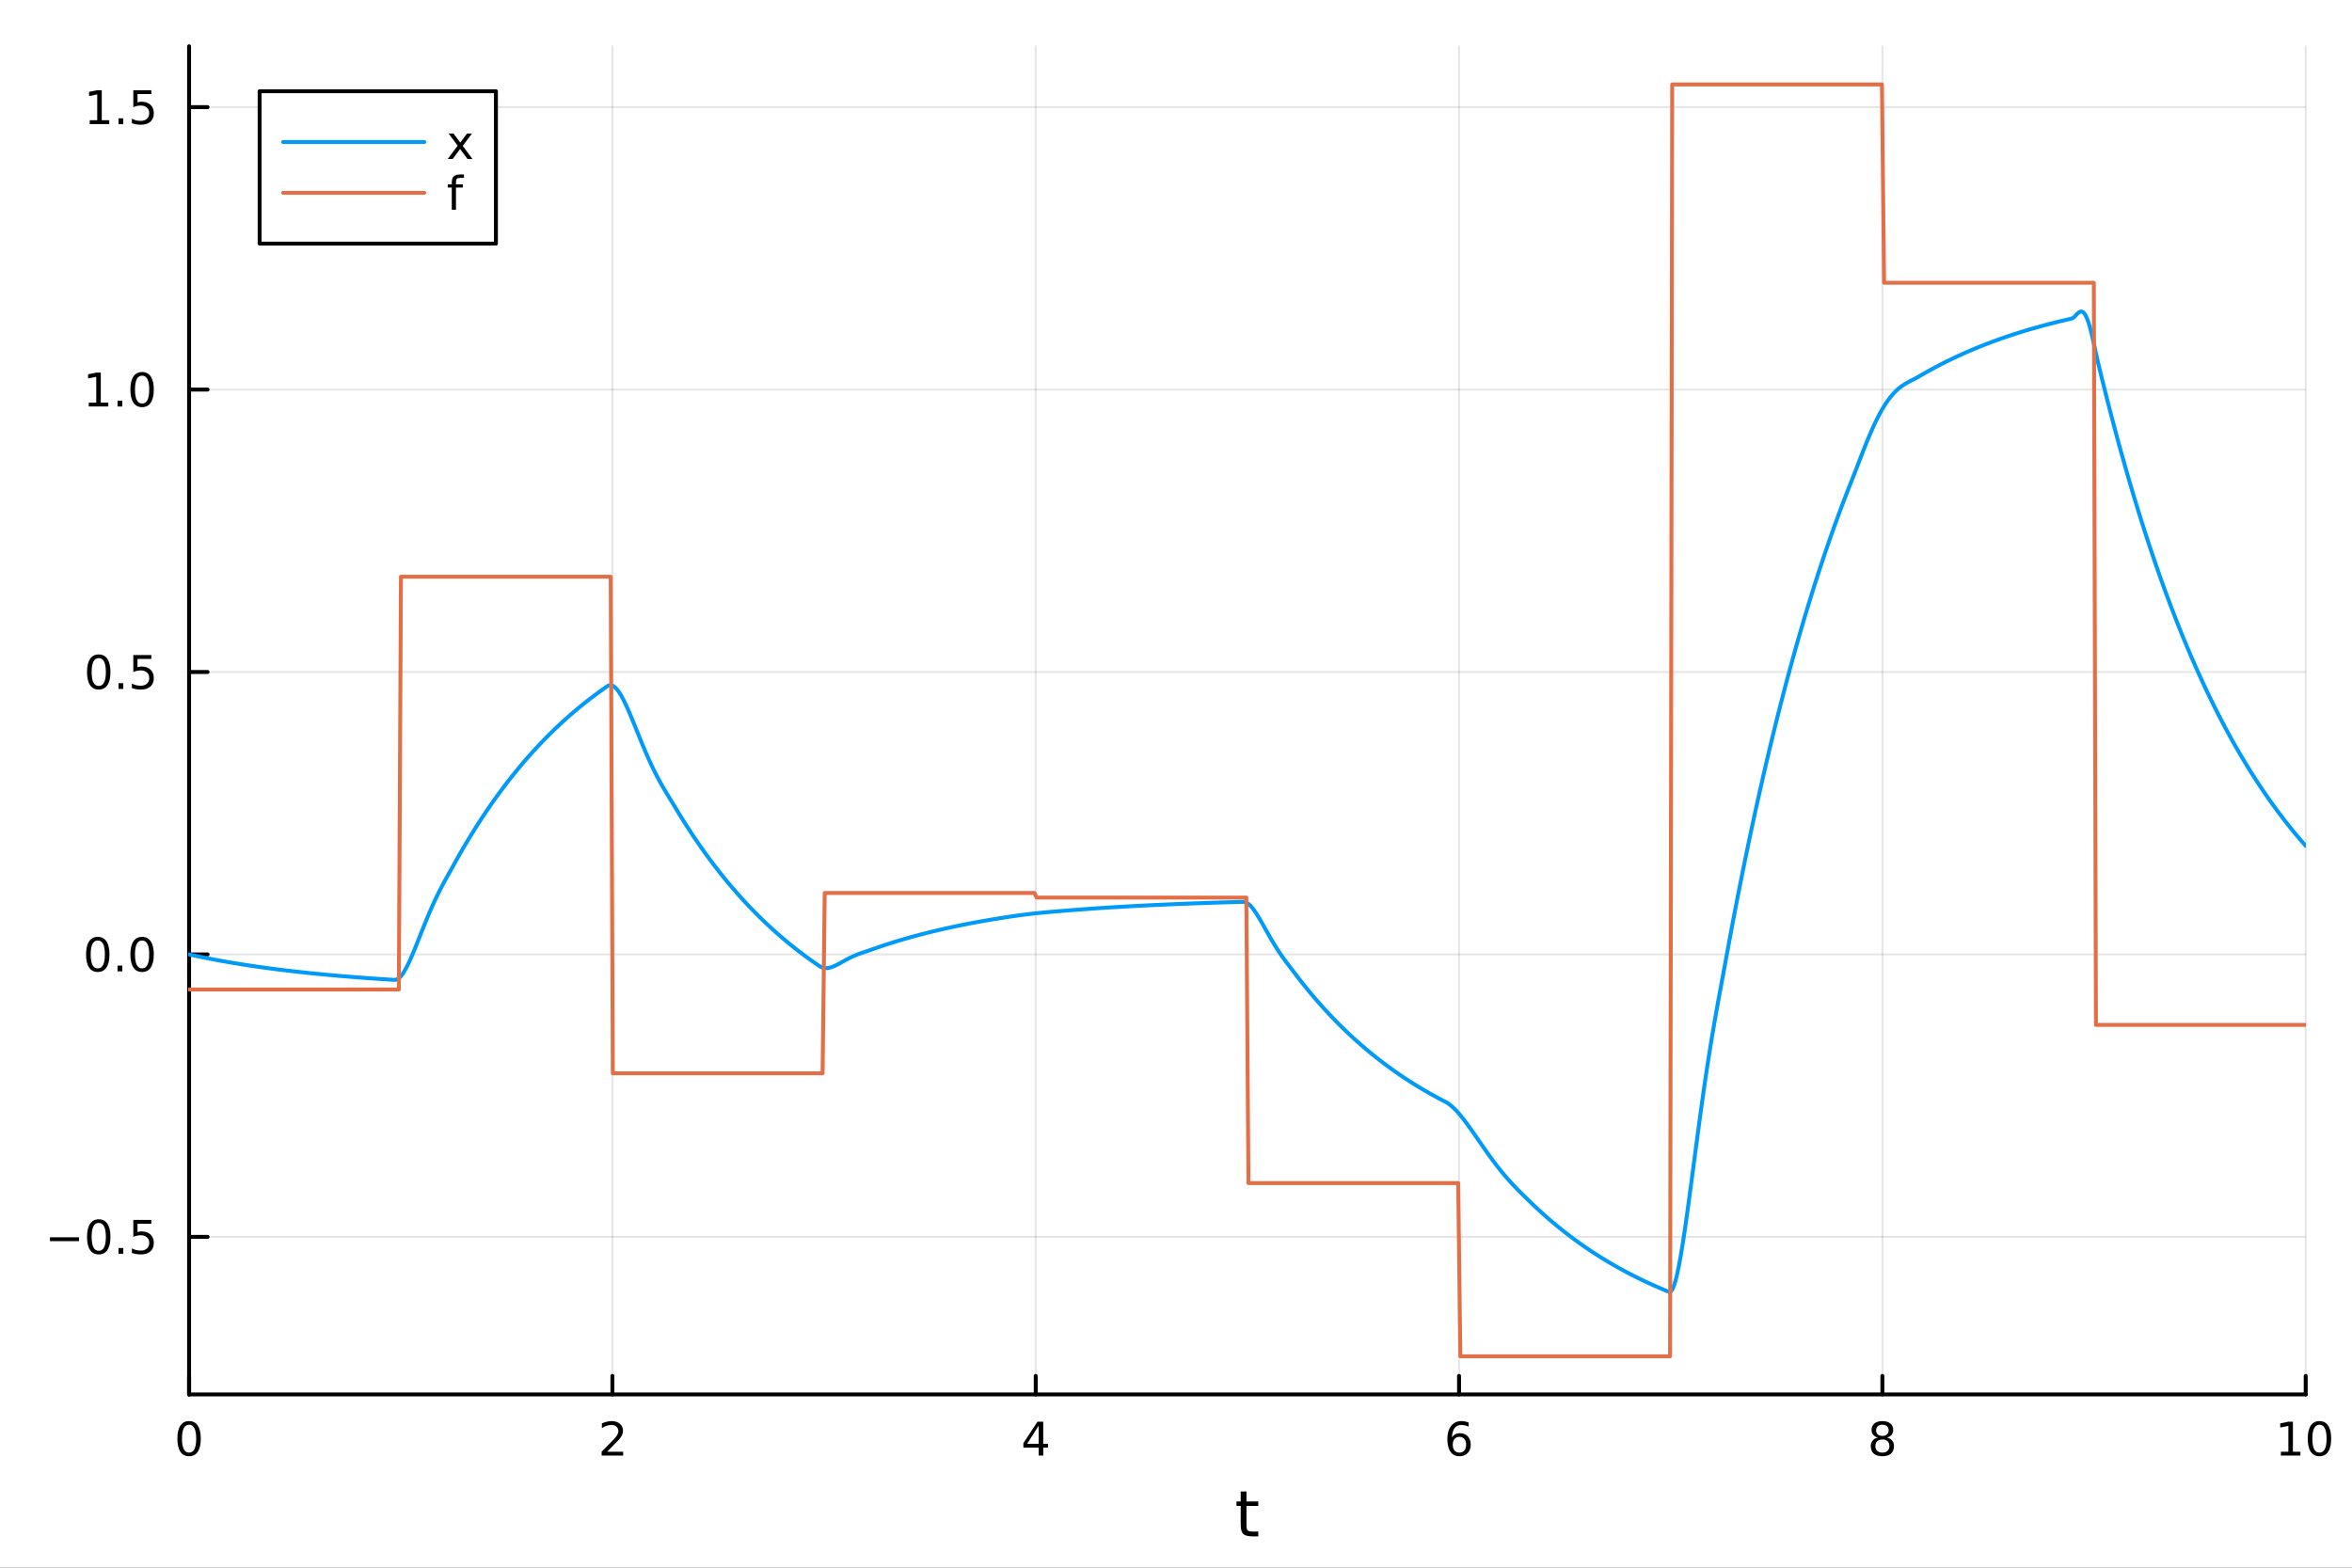 <?xml version="1.0" encoding="utf-8"?>
<svg xmlns="http://www.w3.org/2000/svg" xmlns:xlink="http://www.w3.org/1999/xlink" width="600" height="400" viewBox="0 0 2400 1600">
<rect x="0" y="0" width="2400" height="1600" fill="#333333" stroke="none"/>
<defs>
  <clipPath id="clip670">
    <rect x="0" y="0" width="2400" height="1600"/>
  </clipPath>
</defs>
<path clip-path="url(#clip670)" d="M0 1600 L2400 1600 L2400 0 L0 0  Z" fill="#ffffff" fill-rule="evenodd" fill-opacity="1"/>
<defs>
  <clipPath id="clip671">
    <rect x="480" y="0" width="1681" height="1600"/>
  </clipPath>
</defs>
<path clip-path="url(#clip670)" d="M192.941 1423.18 L2352.76 1423.18 L2352.76 47.244 L192.941 47.244  Z" fill="#ffffff" fill-rule="evenodd" fill-opacity="1"/>
<defs>
  <clipPath id="clip672">
    <rect x="192" y="47" width="2161" height="1377"/>
  </clipPath>
</defs>
<polyline clip-path="url(#clip672)" style="stroke:#000000; stroke-linecap:round; stroke-linejoin:round; stroke-width:2; stroke-opacity:0.1; fill:none" points="192.941,1423.18 192.941,47.244 "/>
<polyline clip-path="url(#clip672)" style="stroke:#000000; stroke-linecap:round; stroke-linejoin:round; stroke-width:2; stroke-opacity:0.1; fill:none" points="624.904,1423.18 624.904,47.244 "/>
<polyline clip-path="url(#clip672)" style="stroke:#000000; stroke-linecap:round; stroke-linejoin:round; stroke-width:2; stroke-opacity:0.1; fill:none" points="1056.87,1423.18 1056.87,47.244 "/>
<polyline clip-path="url(#clip672)" style="stroke:#000000; stroke-linecap:round; stroke-linejoin:round; stroke-width:2; stroke-opacity:0.1; fill:none" points="1488.83,1423.18 1488.83,47.244 "/>
<polyline clip-path="url(#clip672)" style="stroke:#000000; stroke-linecap:round; stroke-linejoin:round; stroke-width:2; stroke-opacity:0.1; fill:none" points="1920.79,1423.18 1920.79,47.244 "/>
<polyline clip-path="url(#clip672)" style="stroke:#000000; stroke-linecap:round; stroke-linejoin:round; stroke-width:2; stroke-opacity:0.1; fill:none" points="2352.76,1423.18 2352.76,47.244 "/>
<polyline clip-path="url(#clip670)" style="stroke:#000000; stroke-linecap:round; stroke-linejoin:round; stroke-width:4; stroke-opacity:1; fill:none" points="192.941,1423.18 2352.76,1423.18 "/>
<polyline clip-path="url(#clip670)" style="stroke:#000000; stroke-linecap:round; stroke-linejoin:round; stroke-width:4; stroke-opacity:1; fill:none" points="192.941,1423.18 192.941,1404.28 "/>
<polyline clip-path="url(#clip670)" style="stroke:#000000; stroke-linecap:round; stroke-linejoin:round; stroke-width:4; stroke-opacity:1; fill:none" points="624.904,1423.18 624.904,1404.28 "/>
<polyline clip-path="url(#clip670)" style="stroke:#000000; stroke-linecap:round; stroke-linejoin:round; stroke-width:4; stroke-opacity:1; fill:none" points="1056.87,1423.18 1056.87,1404.28 "/>
<polyline clip-path="url(#clip670)" style="stroke:#000000; stroke-linecap:round; stroke-linejoin:round; stroke-width:4; stroke-opacity:1; fill:none" points="1488.83,1423.18 1488.83,1404.28 "/>
<polyline clip-path="url(#clip670)" style="stroke:#000000; stroke-linecap:round; stroke-linejoin:round; stroke-width:4; stroke-opacity:1; fill:none" points="1920.79,1423.18 1920.79,1404.28 "/>
<polyline clip-path="url(#clip670)" style="stroke:#000000; stroke-linecap:round; stroke-linejoin:round; stroke-width:4; stroke-opacity:1; fill:none" points="2352.76,1423.18 2352.76,1404.28 "/>
<path clip-path="url(#clip670)" d="M192.941 1454.1 Q189.33 1454.1 187.501 1457.66 Q185.695 1461.2 185.695 1468.33 Q185.695 1475.44 187.501 1479.01 Q189.33 1482.55 192.941 1482.55 Q196.575 1482.55 198.38 1479.01 Q200.209 1475.44 200.209 1468.33 Q200.209 1461.2 198.38 1457.66 Q196.575 1454.1 192.941 1454.1 M192.941 1450.39 Q198.751 1450.39 201.806 1455 Q204.885 1459.58 204.885 1468.33 Q204.885 1477.06 201.806 1481.67 Q198.751 1486.25 192.941 1486.25 Q187.13 1486.25 184.052 1481.67 Q180.996 1477.06 180.996 1468.33 Q180.996 1459.58 184.052 1455 Q187.13 1450.39 192.941 1450.39 Z" fill="#000000" fill-rule="nonzero" fill-opacity="1" /><path clip-path="url(#clip670)" d="M619.556 1481.64 L635.876 1481.64 L635.876 1485.58 L613.932 1485.58 L613.932 1481.64 Q616.594 1478.89 621.177 1474.26 Q625.783 1469.61 626.964 1468.27 Q629.209 1465.74 630.089 1464.01 Q630.992 1462.25 630.992 1460.56 Q630.992 1457.8 629.047 1456.07 Q627.126 1454.33 624.024 1454.33 Q621.825 1454.33 619.371 1455.09 Q616.941 1455.86 614.163 1457.41 L614.163 1452.69 Q616.987 1451.55 619.441 1450.97 Q621.894 1450.39 623.931 1450.39 Q629.302 1450.39 632.496 1453.08 Q635.691 1455.77 635.691 1460.26 Q635.691 1462.39 634.88 1464.31 Q634.093 1466.2 631.987 1468.8 Q631.408 1469.47 628.306 1472.69 Q625.205 1475.88 619.556 1481.64 Z" fill="#000000" fill-rule="nonzero" fill-opacity="1" /><path clip-path="url(#clip670)" d="M1059.88 1455.09 L1048.07 1473.54 L1059.88 1473.54 L1059.88 1455.09 M1058.65 1451.02 L1064.53 1451.02 L1064.53 1473.54 L1069.46 1473.54 L1069.46 1477.43 L1064.53 1477.43 L1064.53 1485.58 L1059.88 1485.58 L1059.88 1477.43 L1044.27 1477.43 L1044.27 1472.92 L1058.65 1451.02 Z" fill="#000000" fill-rule="nonzero" fill-opacity="1" /><path clip-path="url(#clip670)" d="M1489.23 1466.44 Q1486.09 1466.44 1484.23 1468.59 Q1482.41 1470.74 1482.41 1474.49 Q1482.41 1478.22 1484.23 1480.39 Q1486.09 1482.55 1489.23 1482.55 Q1492.38 1482.55 1494.21 1480.39 Q1496.06 1478.22 1496.06 1474.49 Q1496.06 1470.74 1494.21 1468.59 Q1492.38 1466.44 1489.23 1466.44 M1498.52 1451.78 L1498.52 1456.04 Q1496.76 1455.21 1494.95 1454.77 Q1493.17 1454.33 1491.41 1454.33 Q1486.78 1454.33 1484.33 1457.45 Q1481.9 1460.58 1481.55 1466.9 Q1482.92 1464.89 1484.98 1463.82 Q1487.04 1462.73 1489.51 1462.73 Q1494.72 1462.73 1497.73 1465.9 Q1500.76 1469.05 1500.76 1474.49 Q1500.76 1479.82 1497.61 1483.03 Q1494.47 1486.25 1489.23 1486.25 Q1483.24 1486.25 1480.07 1481.67 Q1476.9 1477.06 1476.9 1468.33 Q1476.9 1460.14 1480.79 1455.28 Q1484.67 1450.39 1491.23 1450.39 Q1492.98 1450.39 1494.77 1450.74 Q1496.57 1451.09 1498.52 1451.78 Z" fill="#000000" fill-rule="nonzero" fill-opacity="1" /><path clip-path="url(#clip670)" d="M1920.79 1469.17 Q1917.46 1469.17 1915.54 1470.95 Q1913.64 1472.73 1913.64 1475.86 Q1913.64 1478.98 1915.54 1480.77 Q1917.46 1482.55 1920.79 1482.55 Q1924.13 1482.55 1926.05 1480.77 Q1927.97 1478.96 1927.97 1475.86 Q1927.97 1472.73 1926.05 1470.95 Q1924.15 1469.17 1920.79 1469.17 M1916.12 1467.18 Q1913.11 1466.44 1911.42 1464.38 Q1909.75 1462.32 1909.75 1459.35 Q1909.75 1455.21 1912.69 1452.8 Q1915.65 1450.39 1920.79 1450.39 Q1925.95 1450.39 1928.89 1452.8 Q1931.83 1455.21 1931.83 1459.35 Q1931.83 1462.32 1930.14 1464.38 Q1928.48 1466.44 1925.49 1467.18 Q1928.87 1467.96 1930.75 1470.26 Q1932.64 1472.55 1932.64 1475.86 Q1932.64 1480.88 1929.57 1483.57 Q1926.51 1486.25 1920.79 1486.25 Q1915.08 1486.25 1912 1483.57 Q1908.94 1480.88 1908.94 1475.86 Q1908.94 1472.55 1910.84 1470.26 Q1912.74 1467.96 1916.12 1467.18 M1914.4 1459.79 Q1914.4 1462.48 1916.07 1463.98 Q1917.76 1465.49 1920.79 1465.49 Q1923.8 1465.49 1925.49 1463.98 Q1927.2 1462.48 1927.2 1459.79 Q1927.2 1457.11 1925.49 1455.6 Q1923.8 1454.1 1920.79 1454.1 Q1917.76 1454.1 1916.07 1455.6 Q1914.4 1457.11 1914.4 1459.79 Z" fill="#000000" fill-rule="nonzero" fill-opacity="1" /><path clip-path="url(#clip670)" d="M2327.44 1481.64 L2335.08 1481.64 L2335.08 1455.28 L2326.77 1456.95 L2326.77 1452.69 L2335.04 1451.02 L2339.71 1451.02 L2339.71 1481.64 L2347.35 1481.64 L2347.35 1485.58 L2327.44 1485.58 L2327.44 1481.64 Z" fill="#000000" fill-rule="nonzero" fill-opacity="1" /><path clip-path="url(#clip670)" d="M2366.8 1454.1 Q2363.18 1454.1 2361.36 1457.66 Q2359.55 1461.2 2359.55 1468.33 Q2359.55 1475.44 2361.36 1479.01 Q2363.18 1482.55 2366.8 1482.55 Q2370.43 1482.55 2372.23 1479.01 Q2374.06 1475.44 2374.06 1468.33 Q2374.06 1461.2 2372.23 1457.66 Q2370.43 1454.1 2366.8 1454.1 M2366.8 1450.39 Q2372.61 1450.39 2375.66 1455 Q2378.74 1459.58 2378.74 1468.33 Q2378.74 1477.06 2375.66 1481.67 Q2372.61 1486.25 2366.8 1486.25 Q2360.99 1486.25 2357.91 1481.67 Q2354.85 1477.06 2354.85 1468.33 Q2354.85 1459.58 2357.91 1455 Q2360.99 1450.39 2366.8 1450.39 Z" fill="#000000" fill-rule="nonzero" fill-opacity="1" /><path clip-path="url(#clip670)" d="M1271.91 1522.27 L1271.91 1532.4 L1283.97 1532.4 L1283.97 1536.95 L1271.91 1536.95 L1271.91 1556.3 Q1271.91 1560.66 1273.09 1561.9 Q1274.3 1563.14 1277.96 1563.14 L1283.97 1563.14 L1283.97 1568.04 L1277.96 1568.04 Q1271.18 1568.04 1268.6 1565.53 Q1266.02 1562.98 1266.02 1556.3 L1266.02 1536.95 L1261.72 1536.95 L1261.72 1532.4 L1266.02 1532.4 L1266.02 1522.27 L1271.91 1522.27 Z" fill="#000000" fill-rule="nonzero" fill-opacity="1" /><polyline clip-path="url(#clip672)" style="stroke:#000000; stroke-linecap:round; stroke-linejoin:round; stroke-width:2; stroke-opacity:0.1; fill:none" points="192.941,1262.34 2352.76,1262.34 "/>
<polyline clip-path="url(#clip672)" style="stroke:#000000; stroke-linecap:round; stroke-linejoin:round; stroke-width:2; stroke-opacity:0.1; fill:none" points="192.941,974.089 2352.76,974.089 "/>
<polyline clip-path="url(#clip672)" style="stroke:#000000; stroke-linecap:round; stroke-linejoin:round; stroke-width:2; stroke-opacity:0.1; fill:none" points="192.941,685.843 2352.76,685.843 "/>
<polyline clip-path="url(#clip672)" style="stroke:#000000; stroke-linecap:round; stroke-linejoin:round; stroke-width:2; stroke-opacity:0.1; fill:none" points="192.941,397.597 2352.76,397.597 "/>
<polyline clip-path="url(#clip672)" style="stroke:#000000; stroke-linecap:round; stroke-linejoin:round; stroke-width:2; stroke-opacity:0.1; fill:none" points="192.941,109.351 2352.76,109.351 "/>
<polyline clip-path="url(#clip670)" style="stroke:#000000; stroke-linecap:round; stroke-linejoin:round; stroke-width:4; stroke-opacity:1; fill:none" points="192.941,1423.18 192.941,47.244 "/>
<polyline clip-path="url(#clip670)" style="stroke:#000000; stroke-linecap:round; stroke-linejoin:round; stroke-width:4; stroke-opacity:1; fill:none" points="192.941,1262.34 211.838,1262.34 "/>
<polyline clip-path="url(#clip670)" style="stroke:#000000; stroke-linecap:round; stroke-linejoin:round; stroke-width:4; stroke-opacity:1; fill:none" points="192.941,974.089 211.838,974.089 "/>
<polyline clip-path="url(#clip670)" style="stroke:#000000; stroke-linecap:round; stroke-linejoin:round; stroke-width:4; stroke-opacity:1; fill:none" points="192.941,685.843 211.838,685.843 "/>
<polyline clip-path="url(#clip670)" style="stroke:#000000; stroke-linecap:round; stroke-linejoin:round; stroke-width:4; stroke-opacity:1; fill:none" points="192.941,397.597 211.838,397.597 "/>
<polyline clip-path="url(#clip670)" style="stroke:#000000; stroke-linecap:round; stroke-linejoin:round; stroke-width:4; stroke-opacity:1; fill:none" points="192.941,109.351 211.838,109.351 "/>
<path clip-path="url(#clip670)" d="M50.992 1262.79 L80.668 1262.79 L80.668 1266.72 L50.992 1266.72 L50.992 1262.79 Z" fill="#000000" fill-rule="nonzero" fill-opacity="1" /><path clip-path="url(#clip670)" d="M100.76 1248.13 Q97.149 1248.13 95.321 1251.7 Q93.515 1255.24 93.515 1262.37 Q93.515 1269.48 95.321 1273.04 Q97.149 1276.58 100.76 1276.58 Q104.395 1276.58 106.2 1273.04 Q108.029 1269.48 108.029 1262.37 Q108.029 1255.24 106.2 1251.7 Q104.395 1248.13 100.76 1248.13 M100.76 1244.43 Q106.571 1244.43 109.626 1249.04 Q112.705 1253.62 112.705 1262.37 Q112.705 1271.1 109.626 1275.7 Q106.571 1280.29 100.76 1280.29 Q94.95 1280.29 91.871 1275.7 Q88.816 1271.1 88.816 1262.37 Q88.816 1253.62 91.871 1249.04 Q94.95 1244.43 100.76 1244.43 Z" fill="#000000" fill-rule="nonzero" fill-opacity="1" /><path clip-path="url(#clip670)" d="M120.922 1273.74 L125.807 1273.74 L125.807 1279.62 L120.922 1279.62 L120.922 1273.74 Z" fill="#000000" fill-rule="nonzero" fill-opacity="1" /><path clip-path="url(#clip670)" d="M136.038 1245.06 L154.394 1245.06 L154.394 1248.99 L140.32 1248.99 L140.32 1257.46 Q141.339 1257.12 142.357 1256.95 Q143.376 1256.77 144.394 1256.77 Q150.181 1256.77 153.561 1259.94 Q156.941 1263.11 156.941 1268.53 Q156.941 1274.11 153.468 1277.21 Q149.996 1280.29 143.677 1280.29 Q141.501 1280.29 139.232 1279.92 Q136.987 1279.55 134.58 1278.81 L134.58 1274.11 Q136.663 1275.24 138.885 1275.8 Q141.107 1276.35 143.584 1276.35 Q147.589 1276.35 149.927 1274.25 Q152.265 1272.14 152.265 1268.53 Q152.265 1264.92 149.927 1262.81 Q147.589 1260.7 143.584 1260.7 Q141.709 1260.7 139.834 1261.12 Q137.982 1261.54 136.038 1262.42 L136.038 1245.06 Z" fill="#000000" fill-rule="nonzero" fill-opacity="1" /><path clip-path="url(#clip670)" d="M99.765 959.888 Q96.154 959.888 94.325 963.453 Q92.52 966.995 92.52 974.124 Q92.52 981.231 94.325 984.795 Q96.154 988.337 99.765 988.337 Q103.399 988.337 105.205 984.795 Q107.033 981.231 107.033 974.124 Q107.033 966.995 105.205 963.453 Q103.399 959.888 99.765 959.888 M99.765 956.184 Q105.575 956.184 108.631 960.791 Q111.709 965.374 111.709 974.124 Q111.709 982.851 108.631 987.457 Q105.575 992.041 99.765 992.041 Q93.955 992.041 90.876 987.457 Q87.821 982.851 87.821 974.124 Q87.821 965.374 90.876 960.791 Q93.955 956.184 99.765 956.184 Z" fill="#000000" fill-rule="nonzero" fill-opacity="1" /><path clip-path="url(#clip670)" d="M119.927 985.49 L124.811 985.49 L124.811 991.369 L119.927 991.369 L119.927 985.49 Z" fill="#000000" fill-rule="nonzero" fill-opacity="1" /><path clip-path="url(#clip670)" d="M144.996 959.888 Q141.385 959.888 139.556 963.453 Q137.751 966.995 137.751 974.124 Q137.751 981.231 139.556 984.795 Q141.385 988.337 144.996 988.337 Q148.63 988.337 150.436 984.795 Q152.265 981.231 152.265 974.124 Q152.265 966.995 150.436 963.453 Q148.63 959.888 144.996 959.888 M144.996 956.184 Q150.806 956.184 153.862 960.791 Q156.941 965.374 156.941 974.124 Q156.941 982.851 153.862 987.457 Q150.806 992.041 144.996 992.041 Q139.186 992.041 136.107 987.457 Q133.052 982.851 133.052 974.124 Q133.052 965.374 136.107 960.791 Q139.186 956.184 144.996 956.184 Z" fill="#000000" fill-rule="nonzero" fill-opacity="1" /><path clip-path="url(#clip670)" d="M100.76 671.642 Q97.149 671.642 95.321 675.207 Q93.515 678.748 93.515 685.878 Q93.515 692.984 95.321 696.549 Q97.149 700.091 100.76 700.091 Q104.395 700.091 106.2 696.549 Q108.029 692.984 108.029 685.878 Q108.029 678.748 106.2 675.207 Q104.395 671.642 100.76 671.642 M100.76 667.938 Q106.571 667.938 109.626 672.545 Q112.705 677.128 112.705 685.878 Q112.705 694.605 109.626 699.211 Q106.571 703.795 100.76 703.795 Q94.95 703.795 91.871 699.211 Q88.816 694.605 88.816 685.878 Q88.816 677.128 91.871 672.545 Q94.95 667.938 100.76 667.938 Z" fill="#000000" fill-rule="nonzero" fill-opacity="1" /><path clip-path="url(#clip670)" d="M120.922 697.244 L125.807 697.244 L125.807 703.123 L120.922 703.123 L120.922 697.244 Z" fill="#000000" fill-rule="nonzero" fill-opacity="1" /><path clip-path="url(#clip670)" d="M136.038 668.563 L154.394 668.563 L154.394 672.498 L140.32 672.498 L140.32 680.971 Q141.339 680.623 142.357 680.461 Q143.376 680.276 144.394 680.276 Q150.181 680.276 153.561 683.447 Q156.941 686.619 156.941 692.035 Q156.941 697.614 153.468 700.716 Q149.996 703.795 143.677 703.795 Q141.501 703.795 139.232 703.424 Q136.987 703.054 134.58 702.313 L134.58 697.614 Q136.663 698.748 138.885 699.304 Q141.107 699.859 143.584 699.859 Q147.589 699.859 149.927 697.753 Q152.265 695.646 152.265 692.035 Q152.265 688.424 149.927 686.318 Q147.589 684.211 143.584 684.211 Q141.709 684.211 139.834 684.628 Q137.982 685.045 136.038 685.924 L136.038 668.563 Z" fill="#000000" fill-rule="nonzero" fill-opacity="1" /><path clip-path="url(#clip670)" d="M90.575 410.942 L98.214 410.942 L98.214 384.576 L89.904 386.243 L89.904 381.984 L98.168 380.317 L102.844 380.317 L102.844 410.942 L110.483 410.942 L110.483 414.877 L90.575 414.877 L90.575 410.942 Z" fill="#000000" fill-rule="nonzero" fill-opacity="1" /><path clip-path="url(#clip670)" d="M119.927 408.998 L124.811 408.998 L124.811 414.877 L119.927 414.877 L119.927 408.998 Z" fill="#000000" fill-rule="nonzero" fill-opacity="1" /><path clip-path="url(#clip670)" d="M144.996 383.396 Q141.385 383.396 139.556 386.961 Q137.751 390.502 137.751 397.632 Q137.751 404.738 139.556 408.303 Q141.385 411.845 144.996 411.845 Q148.63 411.845 150.436 408.303 Q152.265 404.738 152.265 397.632 Q152.265 390.502 150.436 386.961 Q148.63 383.396 144.996 383.396 M144.996 379.692 Q150.806 379.692 153.862 384.299 Q156.941 388.882 156.941 397.632 Q156.941 406.359 153.862 410.965 Q150.806 415.548 144.996 415.548 Q139.186 415.548 136.107 410.965 Q133.052 406.359 133.052 397.632 Q133.052 388.882 136.107 384.299 Q139.186 379.692 144.996 379.692 Z" fill="#000000" fill-rule="nonzero" fill-opacity="1" /><path clip-path="url(#clip670)" d="M91.571 122.696 L99.21 122.696 L99.21 96.33 L90.899 97.997 L90.899 93.738 L99.163 92.071 L103.839 92.071 L103.839 122.696 L111.478 122.696 L111.478 126.631 L91.571 126.631 L91.571 122.696 Z" fill="#000000" fill-rule="nonzero" fill-opacity="1" /><path clip-path="url(#clip670)" d="M120.922 120.751 L125.807 120.751 L125.807 126.631 L120.922 126.631 L120.922 120.751 Z" fill="#000000" fill-rule="nonzero" fill-opacity="1" /><path clip-path="url(#clip670)" d="M136.038 92.071 L154.394 92.071 L154.394 96.006 L140.32 96.006 L140.32 104.478 Q141.339 104.131 142.357 103.969 Q143.376 103.784 144.394 103.784 Q150.181 103.784 153.561 106.955 Q156.941 110.126 156.941 115.543 Q156.941 121.122 153.468 124.224 Q149.996 127.302 143.677 127.302 Q141.501 127.302 139.232 126.932 Q136.987 126.562 134.58 125.821 L134.58 121.122 Q136.663 122.256 138.885 122.812 Q141.107 123.367 143.584 123.367 Q147.589 123.367 149.927 121.261 Q152.265 119.154 152.265 115.543 Q152.265 111.932 149.927 109.826 Q147.589 107.719 143.584 107.719 Q141.709 107.719 139.834 108.136 Q137.982 108.552 136.038 109.432 L136.038 92.071 Z" fill="#000000" fill-rule="nonzero" fill-opacity="1" /><polyline clip-path="url(#clip672)" style="stroke:#009af9; stroke-linecap:round; stroke-linejoin:round; stroke-width:4; stroke-opacity:1; fill:none" points="192.941,974.089 195.103,974.564 197.265,975.033 199.427,975.495 201.589,975.951 203.751,976.401 205.912,976.845 208.074,977.283 210.236,977.716 212.398,978.142 214.56,978.563 216.722,978.979 218.884,979.389 221.046,979.793 223.208,980.192 225.37,980.586 227.532,980.975 229.694,981.358 231.856,981.736 234.018,982.11 236.18,982.478 238.342,982.842 240.504,983.2 242.666,983.554 244.828,983.904 246.99,984.248 249.152,984.588 251.314,984.924 253.476,985.255 255.638,985.582 257.8,985.904 259.962,986.222 262.124,986.536 264.286,986.846 266.448,987.151 268.61,987.453 270.772,987.75 272.934,988.044 275.096,988.334 277.258,988.62 279.42,988.902 281.582,989.18 283.744,989.455 285.906,989.726 288.068,989.993 290.23,990.257 292.392,990.518 294.554,990.774 296.716,991.028 298.878,991.278 301.039,991.525 303.201,991.769 305.363,992.009 307.525,992.246 309.687,992.48 311.849,992.711 314.011,992.939 316.173,993.164 318.335,993.385 320.497,993.604 322.659,993.82 324.821,994.034 326.983,994.244 329.145,994.451 331.307,994.656 333.469,994.858 335.631,995.058 337.793,995.254 339.955,995.449 342.117,995.64 344.279,995.829 346.441,996.016 348.603,996.2 350.765,996.381 352.927,996.56 355.089,996.737 357.251,996.912 359.413,997.084 361.575,997.254 363.737,997.421 365.899,997.587 368.061,997.75 370.223,997.911 372.385,998.07 374.547,998.227 376.709,998.381 378.871,998.534 381.033,998.685 383.195,998.833 385.357,998.98 387.519,999.125 389.681,999.268 391.843,999.409 394.005,999.548 396.166,999.685 398.328,999.82 400.49,999.954 402.652,1000.09 404.814,999.755 406.976,998.438 409.138,996.258 411.3,993.334 413.462,989.779 415.624,985.696 417.786,981.184 419.948,976.332 422.11,971.224 424.272,965.935 426.434,960.533 428.596,955.08 430.758,949.628 432.92,944.225 435.082,938.91 437.244,933.713 439.406,928.661 441.568,923.769 443.73,919.049 445.892,914.502 448.054,910.124 450.216,905.903 452.378,901.82 454.54,897.849 456.702,893.955 458.864,890.098 461.026,886.228 463.188,882.306 465.35,878.412 467.512,874.569 469.674,870.778 471.836,867.037 473.998,863.345 476.16,859.702 478.322,856.108 480.484,852.561 482.646,849.062 484.808,845.608 486.97,842.201 489.132,838.839 491.293,835.521 493.455,832.247 495.617,829.017 497.779,825.829 499.941,822.683 502.103,819.579 504.265,816.517 506.427,813.495 508.589,810.513 510.751,807.57 512.913,804.667 515.075,801.802 517.237,798.975 519.399,796.186 521.561,793.433 523.723,790.718 525.885,788.038 528.047,785.394 530.209,782.784 532.371,780.21 534.533,777.67 536.695,775.163 538.857,772.69 541.019,770.249 543.181,767.841 545.343,765.465 547.505,763.12 549.667,760.806 551.829,758.523 553.991,756.271 556.153,754.048 558.315,751.854 560.477,749.69 562.639,747.554 564.801,745.447 566.963,743.367 569.125,741.316 571.287,739.291 573.449,737.293 575.611,735.321 577.773,733.376 579.935,731.457 582.097,729.562 584.259,727.694 586.42,725.849 588.582,724.03 590.744,722.234 592.906,720.462 595.068,718.714 597.23,716.989 599.392,715.287 601.554,713.607 603.716,711.949 605.878,710.314 608.04,708.7 610.202,707.108 612.364,705.537 614.526,703.986 616.688,702.456 618.85,700.947 621.012,699.609 623.174,699.247 625.336,699.877 627.498,701.387 629.66,703.669 631.822,706.621 633.984,710.147 636.146,714.157 638.308,718.567 640.47,723.298 642.632,728.277 644.794,733.437 646.956,738.717 649.118,744.06 651.28,749.419 653.442,754.747 655.604,760.008 657.766,765.169 659.928,770.202 662.09,775.087 664.252,779.809 666.414,784.358 668.576,788.731 670.738,792.93 672.9,796.963 675.062,800.843 677.224,804.59 679.386,808.229 681.547,811.791 683.709,815.313 685.871,818.837 688.033,822.412 690.195,826.029 692.357,829.601 694.519,833.125 696.681,836.602 698.843,840.033 701.005,843.419 703.167,846.76 705.329,850.057 707.491,853.31 709.653,856.52 711.815,859.687 713.977,862.812 716.139,865.896 718.301,868.939 720.463,871.941 722.625,874.904 724.787,877.828 726.949,880.712 729.111,883.559 731.273,886.368 733.435,889.14 735.597,891.875 737.759,894.574 739.921,897.237 742.083,899.865 744.245,902.458 746.407,905.017 748.569,907.541 750.731,910.032 752.893,912.49 755.055,914.916 757.217,917.309 759.379,919.67 761.541,922.001 763.703,924.3 765.865,926.568 768.027,928.807 770.189,931.015 772.351,933.195 774.513,935.345 776.674,937.467 778.836,939.561 780.998,941.627 783.16,943.666 785.322,945.677 787.484,947.662 789.646,949.621 791.808,951.553 793.97,953.46 796.132,955.342 798.294,957.199 800.456,959.031 802.618,960.839 804.78,962.622 806.942,964.383 809.104,966.12 811.266,967.834 813.428,969.525 815.59,971.194 817.752,972.841 819.914,974.466 822.076,976.07 824.238,977.652 826.4,979.213 828.562,980.754 830.724,982.274 832.886,983.774 835.048,985.254 837.21,986.648 839.372,987.569 841.534,988.02 843.696,988.069 845.858,987.785 848.02,987.226 850.182,986.45 852.344,985.507 854.506,984.443 856.668,983.299 858.83,982.111 860.992,980.91 863.154,979.723 865.316,978.57 867.478,977.468 869.64,976.427 871.801,975.454 873.963,974.55 876.125,973.711 878.287,972.928 880.449,972.188 882.611,971.472 884.773,970.756 886.935,970.011 889.097,969.235 891.259,968.468 893.421,967.712 895.583,966.965 897.745,966.228 899.907,965.501 902.069,964.784 904.231,964.076 906.393,963.378 908.555,962.689 910.717,962.009 912.879,961.338 915.041,960.676 917.203,960.022 919.365,959.378 921.527,958.741 923.689,958.114 925.851,957.494 928.013,956.883 930.175,956.28 932.337,955.685 934.499,955.098 936.661,954.518 938.823,953.947 940.985,953.383 943.147,952.826 945.309,952.277 947.471,951.735 949.633,951.2 951.795,950.672 953.957,950.152 956.119,949.638 958.281,949.131 960.443,948.631 962.605,948.137 964.767,947.65 966.928,947.169 969.09,946.695 971.252,946.227 973.414,945.765 975.576,945.31 977.738,944.86 979.9,944.416 982.062,943.979 984.224,943.547 986.386,943.12 988.548,942.7 990.71,942.285 992.872,941.875 995.034,941.471 997.196,941.073 999.358,940.679 1001.52,940.291 1003.68,939.908 1005.84,939.53 1008.01,939.157 1010.17,938.789 1012.33,938.426 1014.49,938.067 1016.65,937.714 1018.82,937.365 1020.98,937.021 1023.14,936.681 1025.3,936.346 1027.46,936.015 1029.63,935.688 1031.79,935.366 1033.95,935.049 1036.11,934.735 1038.27,934.426 1040.44,934.121 1042.6,933.827 1044.76,933.545 1046.92,933.273 1049.08,933.01 1051.25,932.757 1053.41,932.512 1055.57,932.276 1057.73,932.046 1059.89,931.824 1062.06,931.607 1064.22,931.397 1066.38,931.191 1068.54,930.991 1070.7,930.795 1072.87,930.603 1075.03,930.415 1077.19,930.23 1079.35,930.048 1081.51,929.869 1083.68,929.692 1085.84,929.518 1088,929.345 1090.16,929.175 1092.32,929.006 1094.49,928.839 1096.65,928.673 1098.81,928.509 1100.97,928.346 1103.13,928.184 1105.3,928.024 1107.46,927.865 1109.62,927.708 1111.78,927.552 1113.94,927.398 1116.1,927.246 1118.27,927.095 1120.43,926.947 1122.59,926.801 1124.75,926.658 1126.91,926.517 1129.08,926.379 1131.24,926.243 1133.4,926.108 1135.56,925.975 1137.72,925.844 1139.89,925.714 1142.05,925.587 1144.21,925.461 1146.37,925.336 1148.53,925.214 1150.7,925.093 1152.86,924.973 1155.02,924.855 1157.18,924.739 1159.34,924.624 1161.51,924.511 1163.67,924.399 1165.83,924.289 1167.99,924.18 1170.15,924.073 1172.32,923.967 1174.48,923.863 1176.64,923.76 1178.8,923.658 1180.96,923.557 1183.13,923.458 1185.29,923.361 1187.45,923.264 1189.61,923.169 1191.77,923.075 1193.94,922.982 1196.1,922.891 1198.26,922.801 1200.42,922.711 1202.58,922.624 1204.75,922.537 1206.91,922.451 1209.07,922.367 1211.23,922.284 1213.39,922.201 1215.56,922.12 1217.72,922.04 1219.88,921.961 1222.04,921.883 1224.2,921.807 1226.37,921.731 1228.53,921.656 1230.69,921.582 1232.85,921.509 1235.01,921.437 1237.18,921.366 1239.34,921.296 1241.5,921.227 1243.66,921.159 1245.82,921.092 1247.99,921.025 1250.15,920.96 1252.31,920.895 1254.47,920.831 1256.63,920.768 1258.8,920.706 1260.96,920.645 1263.12,920.584 1265.28,920.525 1267.44,920.466 1269.61,920.467 1271.77,921.134 1273.93,922.533 1276.09,924.55 1278.25,927.081 1280.42,930.029 1282.58,933.304 1284.74,936.825 1286.9,940.519 1289.06,944.32 1291.23,948.171 1293.39,952.021 1295.55,955.83 1297.71,959.562 1299.87,963.192 1302.03,966.702 1304.2,970.08 1306.36,973.325 1308.52,976.442 1310.68,979.444 1312.84,982.352 1315.01,985.195 1317.17,988.01 1319.33,990.842 1321.49,993.709 1323.65,996.542 1325.82,999.338 1327.98,1002.1 1330.14,1004.82 1332.3,1007.51 1334.46,1010.16 1336.63,1012.77 1338.79,1015.35 1340.95,1017.9 1343.11,1020.41 1345.27,1022.89 1347.44,1025.34 1349.6,1027.75 1351.76,1030.14 1353.92,1032.49 1356.08,1034.81 1358.25,1037.1 1360.41,1039.35 1362.57,1041.58 1364.73,1043.78 1366.89,1045.95 1369.06,1048.09 1371.22,1050.21 1373.38,1052.29 1375.54,1054.35 1377.7,1056.38 1379.87,1058.38 1382.03,1060.36 1384.19,1062.31 1386.35,1064.23 1388.51,1066.13 1390.68,1068 1392.84,1069.85 1395,1071.68 1397.16,1073.48 1399.32,1075.25 1401.49,1077 1403.65,1078.73 1405.81,1080.44 1407.97,1082.12 1410.13,1083.79 1412.3,1085.43 1414.46,1087.04 1416.62,1088.64 1418.78,1090.21 1420.94,1091.77 1423.11,1093.3 1425.27,1094.82 1427.43,1096.31 1429.59,1097.78 1431.75,1099.24 1433.92,1100.67 1436.08,1102.09 1438.24,1103.48 1440.4,1104.86 1442.56,1106.22 1444.73,1107.56 1446.89,1108.89 1449.05,1110.19 1451.21,1111.48 1453.37,1112.76 1455.54,1114.01 1457.7,1115.25 1459.86,1116.47 1462.02,1117.68 1464.18,1118.87 1466.35,1120.04 1468.51,1121.2 1470.67,1122.35 1472.83,1123.47 1474.99,1124.59 1477.16,1125.84 1479.32,1127.37 1481.48,1129.15 1483.64,1131.15 1485.8,1133.35 1487.97,1135.72 1490.13,1138.26 1492.29,1140.93 1494.45,1143.71 1496.61,1146.59 1498.77,1149.55 1500.94,1152.58 1503.1,1155.65 1505.26,1158.75 1507.42,1161.87 1509.58,1165 1511.75,1168.12 1513.91,1171.23 1516.07,1174.31 1518.23,1177.36 1520.39,1180.36 1522.56,1183.32 1524.72,1186.22 1526.88,1189.07 1529.04,1191.85 1531.2,1194.57 1533.37,1197.22 1535.53,1199.8 1537.69,1202.32 1539.85,1204.77 1542.01,1207.16 1544.18,1209.49 1546.34,1211.76 1548.5,1213.99 1550.66,1216.17 1552.82,1218.32 1554.99,1220.44 1557.15,1222.54 1559.31,1224.63 1561.47,1226.73 1563.63,1228.82 1565.8,1230.88 1567.96,1232.91 1570.12,1234.92 1572.28,1236.9 1574.44,1238.85 1576.61,1240.78 1578.77,1242.68 1580.93,1244.56 1583.09,1246.41 1585.25,1248.23 1587.42,1250.04 1589.58,1251.82 1591.74,1253.57 1593.9,1255.3 1596.06,1257.01 1598.23,1258.7 1600.39,1260.37 1602.55,1262.01 1604.71,1263.63 1606.87,1265.23 1609.04,1266.8 1611.2,1268.36 1613.36,1269.9 1615.52,1271.41 1617.68,1272.91 1619.85,1274.39 1622.01,1275.84 1624.17,1277.28 1626.33,1278.7 1628.49,1280.1 1630.66,1281.48 1632.82,1282.84 1634.98,1284.19 1637.14,1285.51 1639.3,1286.82 1641.47,1288.11 1643.63,1289.39 1645.79,1290.64 1647.95,1291.88 1650.11,1293.11 1652.28,1294.32 1654.44,1295.51 1656.6,1296.69 1658.76,1297.85 1660.92,1298.99 1663.09,1300.12 1665.25,1301.24 1667.41,1302.34 1669.57,1303.42 1671.73,1304.49 1673.9,1305.55 1676.06,1306.6 1678.22,1307.62 1680.38,1308.64 1682.54,1309.64 1684.7,1310.63 1686.87,1311.61 1689.03,1312.57 1691.19,1313.52 1693.35,1314.46 1695.51,1315.38 1697.68,1316.3 1699.84,1317.2 1702,1318.09 1704.16,1318.63 1706.32,1316.38 1708.49,1311.21 1710.65,1303.51 1712.81,1293.66 1714.97,1282.01 1717.13,1268.89 1719.3,1254.6 1721.46,1239.42 1723.62,1223.6 1725.78,1207.37 1727.94,1190.94 1730.11,1174.49 1732.27,1158.16 1734.43,1142.1 1736.59,1126.4 1738.75,1111.15 1740.92,1096.4 1743.08,1082.19 1745.24,1068.51 1747.4,1055.37 1749.56,1042.7 1751.73,1030.44 1753.89,1018.51 1756.05,1006.79 1758.21,995.128 1760.37,983.367 1762.54,971.483 1764.7,959.746 1766.86,948.164 1769.02,936.736 1771.18,925.459 1773.35,914.332 1775.51,903.353 1777.67,892.519 1779.83,881.828 1781.99,871.28 1784.16,860.871 1786.32,850.6 1788.48,840.465 1790.64,830.465 1792.8,820.597 1794.97,810.86 1797.13,801.252 1799.29,791.772 1801.45,782.417 1803.61,773.186 1805.78,764.077 1807.94,755.089 1810.1,746.221 1812.26,737.47 1814.42,728.835 1816.59,720.314 1818.75,711.907 1820.91,703.611 1823.07,695.426 1825.23,687.348 1827.4,679.378 1829.56,671.514 1831.72,663.754 1833.88,656.097 1836.04,648.541 1838.21,641.086 1840.37,633.729 1842.53,626.47 1844.69,619.307 1846.85,612.239 1849.02,605.265 1851.18,598.383 1853.34,591.593 1855.5,584.892 1857.66,578.28 1859.83,571.756 1861.99,565.318 1864.15,558.966 1866.31,552.698 1868.47,546.513 1870.63,540.41 1872.8,534.388 1874.96,528.445 1877.12,522.582 1879.28,516.796 1881.44,511.087 1883.61,505.454 1885.77,499.895 1887.93,494.41 1890.09,488.966 1892.25,483.429 1894.42,477.824 1896.58,472.196 1898.74,466.586 1900.9,461.03 1903.06,455.564 1905.23,450.219 1907.39,445.024 1909.55,440.003 1911.71,435.178 1913.87,430.569 1916.04,426.191 1918.2,422.057 1920.36,418.175 1922.52,414.553 1924.68,411.194 1926.85,408.096 1929.01,405.259 1931.17,402.674 1933.33,400.333 1935.49,398.222 1937.66,396.327 1939.82,394.628 1941.98,393.104 1944.14,391.729 1946.3,390.474 1948.47,389.309 1950.63,388.199 1952.79,387.106 1954.95,385.989 1957.11,384.804 1959.28,383.538 1961.44,382.279 1963.6,381.037 1965.76,379.811 1967.92,378.602 1970.09,377.408 1972.25,376.231 1974.41,375.069 1976.57,373.922 1978.73,372.791 1980.9,371.675 1983.06,370.573 1985.22,369.486 1987.38,368.414 1989.54,367.355 1991.71,366.311 1993.87,365.281 1996.03,364.264 1998.19,363.26 2000.35,362.27 2002.52,361.292 2004.68,360.328 2006.84,359.376 2009,358.437 2011.16,357.51 2013.33,356.596 2015.49,355.694 2017.65,354.804 2019.81,353.925 2021.97,353.058 2024.14,352.203 2026.3,351.359 2028.46,350.527 2030.62,349.705 2032.78,348.894 2034.95,348.095 2037.11,347.305 2039.27,346.527 2041.43,345.759 2043.59,345 2045.76,344.253 2047.92,343.515 2050.08,342.786 2052.24,342.068 2054.4,341.359 2056.57,340.66 2058.73,339.97 2060.89,339.289 2063.05,338.617 2065.21,337.954 2067.37,337.3 2069.54,336.655 2071.7,336.018 2073.86,335.39 2076.02,334.77 2078.18,334.158 2080.35,333.554 2082.51,332.959 2084.67,332.371 2086.83,331.791 2088.99,331.219 2091.16,330.654 2093.32,330.097 2095.48,329.547 2097.64,329.005 2099.8,328.469 2101.97,327.941 2104.13,327.42 2106.29,326.905 2108.45,326.397 2110.61,325.896 2112.78,325.402 2114.94,324.786 2117.1,322.99 2119.26,320.653 2121.42,318.697 2123.59,317.844 2125.75,318.611 2127.91,321.31 2130.07,326.053 2132.23,332.748 2134.4,341.1 2136.56,350.608 2138.72,360.573 2140.88,370.091 2143.04,379.053 2145.21,387.895 2147.37,396.621 2149.53,405.231 2151.69,413.726 2153.85,422.109 2156.02,430.381 2158.18,438.543 2160.34,446.597 2162.5,454.544 2164.66,462.387 2166.83,470.125 2168.99,477.761 2171.15,485.295 2173.31,492.73 2175.47,500.066 2177.64,507.305 2179.8,514.448 2181.96,521.496 2184.12,528.451 2186.28,535.313 2188.45,542.084 2190.61,548.766 2192.77,555.358 2194.93,561.864 2197.09,568.282 2199.26,574.616 2201.42,580.866 2203.58,587.032 2205.74,593.117 2207.9,599.122 2210.07,605.046 2212.23,610.892 2214.39,616.66 2216.55,622.352 2218.71,627.969 2220.88,633.511 2223.04,638.979 2225.2,644.375 2227.36,649.7 2229.52,654.954 2231.69,660.138 2233.85,665.254 2236.01,670.302 2238.17,675.283 2240.33,680.199 2242.5,685.049 2244.66,689.834 2246.82,694.557 2248.98,699.217 2251.14,703.815 2253.3,708.352 2255.47,712.829 2257.63,717.246 2259.79,721.605 2261.95,725.906 2264.11,730.15 2266.28,734.338 2268.44,738.47 2270.6,742.548 2272.76,746.571 2274.92,750.541 2277.09,754.459 2279.25,758.324 2281.41,762.138 2283.57,765.902 2285.73,769.616 2287.9,773.28 2290.06,776.896 2292.22,780.464 2294.38,783.985 2296.54,787.459 2298.71,790.887 2300.87,794.269 2303.03,797.607 2305.19,800.9 2307.35,804.15 2309.52,807.357 2311.68,810.521 2313.84,813.643 2316,816.724 2318.16,819.764 2320.33,822.764 2322.49,825.724 2324.65,828.645 2326.81,831.527 2328.97,834.37 2331.14,837.176 2333.3,839.945 2335.46,842.677 2337.62,845.373 2339.78,848.033 2341.95,850.658 2344.11,853.248 2346.27,855.804 2348.43,858.326 2350.59,860.814 2352.76,863.27 "/>
<polyline clip-path="url(#clip672)" style="stroke:#e26f46; stroke-linecap:round; stroke-linejoin:round; stroke-width:4; stroke-opacity:1; fill:none" points="192.941,1009.9 195.103,1009.9 197.265,1009.9 199.427,1009.9 201.589,1009.9 203.751,1009.9 205.912,1009.9 208.074,1009.9 210.236,1009.9 212.398,1009.9 214.56,1009.9 216.722,1009.9 218.884,1009.9 221.046,1009.9 223.208,1009.9 225.37,1009.9 227.532,1009.9 229.694,1009.9 231.856,1009.9 234.018,1009.9 236.18,1009.9 238.342,1009.9 240.504,1009.9 242.666,1009.9 244.828,1009.9 246.99,1009.9 249.152,1009.9 251.314,1009.9 253.476,1009.9 255.638,1009.9 257.8,1009.9 259.962,1009.9 262.124,1009.9 264.286,1009.9 266.448,1009.9 268.61,1009.9 270.772,1009.9 272.934,1009.9 275.096,1009.9 277.258,1009.9 279.42,1009.9 281.582,1009.9 283.744,1009.9 285.906,1009.9 288.068,1009.9 290.23,1009.9 292.392,1009.9 294.554,1009.9 296.716,1009.9 298.878,1009.9 301.039,1009.9 303.201,1009.9 305.363,1009.9 307.525,1009.9 309.687,1009.9 311.849,1009.9 314.011,1009.9 316.173,1009.9 318.335,1009.9 320.497,1009.9 322.659,1009.9 324.821,1009.9 326.983,1009.9 329.145,1009.9 331.307,1009.9 333.469,1009.9 335.631,1009.9 337.793,1009.9 339.955,1009.9 342.117,1009.9 344.279,1009.9 346.441,1009.9 348.603,1009.9 350.765,1009.9 352.927,1009.9 355.089,1009.9 357.251,1009.9 359.413,1009.9 361.575,1009.9 363.737,1009.9 365.899,1009.9 368.061,1009.9 370.223,1009.9 372.385,1009.9 374.547,1009.9 376.709,1009.9 378.871,1009.9 381.033,1009.9 383.195,1009.9 385.357,1009.9 387.519,1009.9 389.681,1009.9 391.843,1009.9 394.005,1009.9 396.166,1009.9 398.328,1009.9 400.49,1009.9 402.652,1009.9 404.814,1009.9 406.976,1009.9 409.138,588.594 411.3,588.594 413.462,588.594 415.624,588.594 417.786,588.594 419.948,588.594 422.11,588.594 424.272,588.594 426.434,588.594 428.596,588.594 430.758,588.594 432.92,588.594 435.082,588.594 437.244,588.594 439.406,588.594 441.568,588.594 443.73,588.594 445.892,588.594 448.054,588.594 450.216,588.594 452.378,588.594 454.54,588.594 456.702,588.594 458.864,588.594 461.026,588.594 463.188,588.594 465.35,588.594 467.512,588.594 469.674,588.594 471.836,588.594 473.998,588.594 476.16,588.594 478.322,588.594 480.484,588.594 482.646,588.594 484.808,588.594 486.97,588.594 489.132,588.594 491.293,588.594 493.455,588.594 495.617,588.594 497.779,588.594 499.941,588.594 502.103,588.594 504.265,588.594 506.427,588.594 508.589,588.594 510.751,588.594 512.913,588.594 515.075,588.594 517.237,588.594 519.399,588.594 521.561,588.594 523.723,588.594 525.885,588.594 528.047,588.594 530.209,588.594 532.371,588.594 534.533,588.594 536.695,588.594 538.857,588.594 541.019,588.594 543.181,588.594 545.343,588.594 547.505,588.594 549.667,588.594 551.829,588.594 553.991,588.594 556.153,588.594 558.315,588.594 560.477,588.594 562.639,588.594 564.801,588.594 566.963,588.594 569.125,588.594 571.287,588.594 573.449,588.594 575.611,588.594 577.773,588.594 579.935,588.594 582.097,588.594 584.259,588.594 586.42,588.594 588.582,588.594 590.744,588.594 592.906,588.594 595.068,588.594 597.23,588.594 599.392,588.594 601.554,588.594 603.716,588.594 605.878,588.594 608.04,588.594 610.202,588.594 612.364,588.594 614.526,588.594 616.688,588.594 618.85,588.594 621.012,588.594 623.174,588.594 625.336,1095.41 627.498,1095.41 629.66,1095.41 631.822,1095.41 633.984,1095.41 636.146,1095.41 638.308,1095.41 640.47,1095.41 642.632,1095.41 644.794,1095.41 646.956,1095.41 649.118,1095.41 651.28,1095.41 653.442,1095.41 655.604,1095.41 657.766,1095.41 659.928,1095.41 662.09,1095.41 664.252,1095.41 666.414,1095.41 668.576,1095.41 670.738,1095.41 672.9,1095.41 675.062,1095.41 677.224,1095.41 679.386,1095.41 681.547,1095.41 683.709,1095.41 685.871,1095.41 688.033,1095.41 690.195,1095.41 692.357,1095.41 694.519,1095.41 696.681,1095.41 698.843,1095.41 701.005,1095.41 703.167,1095.41 705.329,1095.41 707.491,1095.41 709.653,1095.41 711.815,1095.41 713.977,1095.41 716.139,1095.41 718.301,1095.41 720.463,1095.41 722.625,1095.41 724.787,1095.41 726.949,1095.41 729.111,1095.41 731.273,1095.41 733.435,1095.41 735.597,1095.41 737.759,1095.41 739.921,1095.41 742.083,1095.41 744.245,1095.41 746.407,1095.41 748.569,1095.41 750.731,1095.41 752.893,1095.41 755.055,1095.41 757.217,1095.41 759.379,1095.41 761.541,1095.41 763.703,1095.41 765.865,1095.41 768.027,1095.41 770.189,1095.41 772.351,1095.41 774.513,1095.41 776.674,1095.41 778.836,1095.41 780.998,1095.41 783.16,1095.41 785.322,1095.41 787.484,1095.41 789.646,1095.41 791.808,1095.41 793.97,1095.41 796.132,1095.41 798.294,1095.41 800.456,1095.41 802.618,1095.41 804.78,1095.41 806.942,1095.41 809.104,1095.41 811.266,1095.41 813.428,1095.41 815.59,1095.41 817.752,1095.41 819.914,1095.41 822.076,1095.41 824.238,1095.41 826.4,1095.41 828.562,1095.41 830.724,1095.41 832.886,1095.41 835.048,1095.41 837.21,1095.41 839.372,1095.41 841.534,911.397 843.696,911.397 845.858,911.397 848.02,911.397 850.182,911.397 852.344,911.397 854.506,911.397 856.668,911.397 858.83,911.397 860.992,911.397 863.154,911.397 865.316,911.397 867.478,911.397 869.64,911.397 871.801,911.397 873.963,911.397 876.125,911.397 878.287,911.397 880.449,911.397 882.611,911.397 884.773,911.397 886.935,911.397 889.097,911.397 891.259,911.397 893.421,911.397 895.583,911.397 897.745,911.397 899.907,911.397 902.069,911.397 904.231,911.397 906.393,911.397 908.555,911.397 910.717,911.397 912.879,911.397 915.041,911.397 917.203,911.397 919.365,911.397 921.527,911.397 923.689,911.397 925.851,911.397 928.013,911.397 930.175,911.397 932.337,911.397 934.499,911.397 936.661,911.397 938.823,911.397 940.985,911.397 943.147,911.397 945.309,911.397 947.471,911.397 949.633,911.397 951.795,911.397 953.957,911.397 956.119,911.397 958.281,911.397 960.443,911.397 962.605,911.397 964.767,911.397 966.928,911.397 969.09,911.397 971.252,911.397 973.414,911.397 975.576,911.397 977.738,911.397 979.9,911.397 982.062,911.397 984.224,911.397 986.386,911.397 988.548,911.397 990.71,911.397 992.872,911.397 995.034,911.397 997.196,911.397 999.358,911.397 1001.52,911.397 1003.68,911.397 1005.84,911.397 1008.01,911.397 1010.17,911.397 1012.33,911.397 1014.49,911.397 1016.65,911.397 1018.82,911.397 1020.98,911.397 1023.14,911.397 1025.3,911.397 1027.46,911.397 1029.63,911.397 1031.79,911.397 1033.95,911.397 1036.11,911.397 1038.27,911.397 1040.44,911.397 1042.6,911.397 1044.76,911.397 1046.92,911.397 1049.08,911.397 1051.25,911.397 1053.41,911.397 1055.57,911.397 1057.73,916.084 1059.89,916.084 1062.06,916.084 1064.22,916.084 1066.38,916.084 1068.54,916.084 1070.7,916.084 1072.87,916.084 1075.03,916.084 1077.19,916.084 1079.35,916.084 1081.51,916.084 1083.68,916.084 1085.84,916.084 1088,916.084 1090.16,916.084 1092.32,916.084 1094.49,916.084 1096.65,916.084 1098.81,916.084 1100.97,916.084 1103.13,916.084 1105.3,916.084 1107.46,916.084 1109.62,916.084 1111.78,916.084 1113.94,916.084 1116.1,916.084 1118.27,916.084 1120.43,916.084 1122.59,916.084 1124.75,916.084 1126.91,916.084 1129.08,916.084 1131.24,916.084 1133.4,916.084 1135.56,916.084 1137.72,916.084 1139.89,916.084 1142.05,916.084 1144.21,916.084 1146.37,916.084 1148.53,916.084 1150.7,916.084 1152.86,916.084 1155.02,916.084 1157.18,916.084 1159.34,916.084 1161.51,916.084 1163.67,916.084 1165.83,916.084 1167.99,916.084 1170.15,916.084 1172.32,916.084 1174.48,916.084 1176.64,916.084 1178.8,916.084 1180.96,916.084 1183.13,916.084 1185.29,916.084 1187.45,916.084 1189.61,916.084 1191.77,916.084 1193.94,916.084 1196.1,916.084 1198.26,916.084 1200.42,916.084 1202.58,916.084 1204.75,916.084 1206.91,916.084 1209.07,916.084 1211.23,916.084 1213.39,916.084 1215.56,916.084 1217.72,916.084 1219.88,916.084 1222.04,916.084 1224.2,916.084 1226.37,916.084 1228.53,916.084 1230.69,916.084 1232.85,916.084 1235.01,916.084 1237.18,916.084 1239.34,916.084 1241.5,916.084 1243.66,916.084 1245.82,916.084 1247.99,916.084 1250.15,916.084 1252.31,916.084 1254.47,916.084 1256.63,916.084 1258.8,916.084 1260.96,916.084 1263.12,916.084 1265.28,916.084 1267.44,916.084 1269.61,916.084 1271.77,916.084 1273.93,1207.45 1276.09,1207.45 1278.25,1207.45 1280.42,1207.45 1282.58,1207.45 1284.74,1207.45 1286.9,1207.45 1289.06,1207.45 1291.23,1207.45 1293.39,1207.45 1295.55,1207.45 1297.71,1207.45 1299.87,1207.45 1302.03,1207.45 1304.2,1207.45 1306.36,1207.45 1308.52,1207.45 1310.68,1207.45 1312.84,1207.45 1315.01,1207.45 1317.17,1207.45 1319.33,1207.45 1321.49,1207.45 1323.65,1207.45 1325.82,1207.45 1327.98,1207.45 1330.14,1207.45 1332.3,1207.45 1334.46,1207.45 1336.63,1207.45 1338.79,1207.45 1340.95,1207.45 1343.11,1207.45 1345.27,1207.45 1347.44,1207.45 1349.6,1207.45 1351.76,1207.45 1353.92,1207.45 1356.08,1207.45 1358.25,1207.45 1360.41,1207.45 1362.57,1207.45 1364.73,1207.45 1366.89,1207.45 1369.06,1207.45 1371.22,1207.45 1373.38,1207.45 1375.54,1207.45 1377.7,1207.45 1379.87,1207.45 1382.03,1207.45 1384.19,1207.45 1386.35,1207.45 1388.51,1207.45 1390.68,1207.45 1392.84,1207.45 1395,1207.45 1397.16,1207.45 1399.32,1207.45 1401.49,1207.45 1403.65,1207.45 1405.81,1207.45 1407.97,1207.45 1410.13,1207.45 1412.3,1207.45 1414.46,1207.45 1416.62,1207.45 1418.78,1207.45 1420.94,1207.45 1423.11,1207.45 1425.27,1207.45 1427.43,1207.45 1429.59,1207.45 1431.75,1207.45 1433.92,1207.45 1436.08,1207.45 1438.24,1207.45 1440.4,1207.45 1442.56,1207.45 1444.73,1207.45 1446.89,1207.45 1449.05,1207.45 1451.21,1207.45 1453.37,1207.45 1455.54,1207.45 1457.7,1207.45 1459.86,1207.45 1462.02,1207.45 1464.18,1207.45 1466.35,1207.45 1468.51,1207.45 1470.67,1207.45 1472.83,1207.45 1474.99,1207.45 1477.16,1207.45 1479.32,1207.45 1481.48,1207.45 1483.64,1207.45 1485.8,1207.45 1487.97,1207.45 1490.13,1384.24 1492.29,1384.24 1494.45,1384.24 1496.61,1384.24 1498.77,1384.24 1500.94,1384.24 1503.1,1384.24 1505.26,1384.24 1507.42,1384.24 1509.58,1384.24 1511.75,1384.24 1513.91,1384.24 1516.07,1384.24 1518.23,1384.24 1520.39,1384.24 1522.56,1384.24 1524.72,1384.24 1526.88,1384.24 1529.04,1384.24 1531.2,1384.24 1533.37,1384.24 1535.53,1384.24 1537.69,1384.24 1539.85,1384.24 1542.01,1384.24 1544.18,1384.24 1546.34,1384.24 1548.5,1384.24 1550.66,1384.24 1552.82,1384.24 1554.99,1384.24 1557.15,1384.24 1559.31,1384.24 1561.47,1384.24 1563.63,1384.24 1565.8,1384.24 1567.96,1384.24 1570.12,1384.24 1572.28,1384.24 1574.44,1384.24 1576.61,1384.24 1578.77,1384.24 1580.93,1384.24 1583.09,1384.24 1585.25,1384.24 1587.42,1384.24 1589.58,1384.24 1591.74,1384.24 1593.9,1384.24 1596.06,1384.24 1598.23,1384.24 1600.39,1384.24 1602.55,1384.24 1604.71,1384.24 1606.87,1384.24 1609.04,1384.24 1611.2,1384.24 1613.36,1384.24 1615.52,1384.24 1617.68,1384.24 1619.85,1384.24 1622.01,1384.24 1624.17,1384.24 1626.33,1384.24 1628.49,1384.24 1630.66,1384.24 1632.82,1384.24 1634.98,1384.24 1637.14,1384.24 1639.3,1384.24 1641.47,1384.24 1643.63,1384.24 1645.79,1384.24 1647.95,1384.24 1650.11,1384.24 1652.28,1384.24 1654.44,1384.24 1656.6,1384.24 1658.76,1384.24 1660.92,1384.24 1663.09,1384.24 1665.25,1384.24 1667.41,1384.24 1669.57,1384.24 1671.73,1384.24 1673.9,1384.24 1676.06,1384.24 1678.22,1384.24 1680.38,1384.24 1682.54,1384.24 1684.7,1384.24 1686.87,1384.24 1689.03,1384.24 1691.19,1384.24 1693.35,1384.24 1695.51,1384.24 1697.68,1384.24 1699.84,1384.24 1702,1384.24 1704.16,1384.24 1706.32,86.186 1708.49,86.186 1710.65,86.186 1712.81,86.186 1714.97,86.186 1717.13,86.186 1719.3,86.186 1721.46,86.186 1723.62,86.186 1725.78,86.186 1727.94,86.186 1730.11,86.186 1732.27,86.186 1734.43,86.186 1736.59,86.186 1738.75,86.186 1740.92,86.186 1743.08,86.186 1745.24,86.186 1747.4,86.186 1749.56,86.186 1751.73,86.186 1753.89,86.186 1756.05,86.186 1758.21,86.186 1760.37,86.186 1762.54,86.186 1764.7,86.186 1766.86,86.186 1769.02,86.186 1771.18,86.186 1773.35,86.186 1775.51,86.186 1777.67,86.186 1779.83,86.186 1781.99,86.186 1784.16,86.186 1786.32,86.186 1788.48,86.186 1790.64,86.186 1792.8,86.186 1794.97,86.186 1797.13,86.186 1799.29,86.186 1801.45,86.186 1803.61,86.186 1805.78,86.186 1807.94,86.186 1810.1,86.186 1812.26,86.186 1814.42,86.186 1816.59,86.186 1818.75,86.186 1820.91,86.186 1823.07,86.186 1825.23,86.186 1827.4,86.186 1829.56,86.186 1831.72,86.186 1833.88,86.186 1836.04,86.186 1838.21,86.186 1840.37,86.186 1842.53,86.186 1844.69,86.186 1846.85,86.186 1849.02,86.186 1851.18,86.186 1853.34,86.186 1855.5,86.186 1857.66,86.186 1859.83,86.186 1861.99,86.186 1864.15,86.186 1866.31,86.186 1868.47,86.186 1870.63,86.186 1872.8,86.186 1874.96,86.186 1877.12,86.186 1879.28,86.186 1881.44,86.186 1883.61,86.186 1885.77,86.186 1887.93,86.186 1890.09,86.186 1892.25,86.186 1894.42,86.186 1896.58,86.186 1898.74,86.186 1900.9,86.186 1903.06,86.186 1905.23,86.186 1907.39,86.186 1909.55,86.186 1911.71,86.186 1913.87,86.186 1916.04,86.186 1918.2,86.186 1920.36,86.186 1922.52,288.592 1924.68,288.592 1926.85,288.592 1929.01,288.592 1931.17,288.592 1933.33,288.592 1935.49,288.592 1937.66,288.592 1939.82,288.592 1941.98,288.592 1944.14,288.592 1946.3,288.592 1948.47,288.592 1950.63,288.592 1952.79,288.592 1954.95,288.592 1957.11,288.592 1959.28,288.592 1961.44,288.592 1963.6,288.592 1965.76,288.592 1967.92,288.592 1970.09,288.592 1972.25,288.592 1974.41,288.592 1976.57,288.592 1978.73,288.592 1980.9,288.592 1983.06,288.592 1985.22,288.592 1987.38,288.592 1989.54,288.592 1991.71,288.592 1993.87,288.592 1996.03,288.592 1998.19,288.592 2000.35,288.592 2002.52,288.592 2004.68,288.592 2006.84,288.592 2009,288.592 2011.16,288.592 2013.33,288.592 2015.49,288.592 2017.65,288.592 2019.81,288.592 2021.97,288.592 2024.14,288.592 2026.3,288.592 2028.46,288.592 2030.62,288.592 2032.78,288.592 2034.95,288.592 2037.11,288.592 2039.27,288.592 2041.43,288.592 2043.59,288.592 2045.76,288.592 2047.92,288.592 2050.08,288.592 2052.24,288.592 2054.4,288.592 2056.57,288.592 2058.73,288.592 2060.89,288.592 2063.05,288.592 2065.21,288.592 2067.37,288.592 2069.54,288.592 2071.7,288.592 2073.86,288.592 2076.02,288.592 2078.18,288.592 2080.35,288.592 2082.51,288.592 2084.67,288.592 2086.83,288.592 2088.99,288.592 2091.16,288.592 2093.32,288.592 2095.48,288.592 2097.64,288.592 2099.8,288.592 2101.97,288.592 2104.13,288.592 2106.29,288.592 2108.45,288.592 2110.61,288.592 2112.78,288.592 2114.94,288.592 2117.1,288.592 2119.26,288.592 2121.42,288.592 2123.59,288.592 2125.75,288.592 2127.91,288.592 2130.07,288.592 2132.23,288.592 2134.4,288.592 2136.56,288.592 2138.72,1046.02 2140.88,1046.02 2143.04,1046.02 2145.21,1046.02 2147.37,1046.02 2149.53,1046.02 2151.69,1046.02 2153.85,1046.02 2156.02,1046.02 2158.18,1046.02 2160.34,1046.02 2162.5,1046.02 2164.66,1046.02 2166.83,1046.02 2168.99,1046.02 2171.15,1046.02 2173.31,1046.02 2175.47,1046.02 2177.64,1046.02 2179.8,1046.02 2181.96,1046.02 2184.12,1046.02 2186.28,1046.02 2188.45,1046.02 2190.61,1046.02 2192.77,1046.02 2194.93,1046.02 2197.09,1046.02 2199.26,1046.02 2201.42,1046.02 2203.58,1046.02 2205.74,1046.02 2207.9,1046.02 2210.07,1046.02 2212.23,1046.02 2214.39,1046.02 2216.55,1046.02 2218.71,1046.02 2220.88,1046.02 2223.04,1046.02 2225.2,1046.02 2227.36,1046.02 2229.52,1046.02 2231.69,1046.02 2233.85,1046.02 2236.01,1046.02 2238.17,1046.02 2240.33,1046.02 2242.5,1046.02 2244.66,1046.02 2246.82,1046.02 2248.98,1046.02 2251.14,1046.02 2253.3,1046.02 2255.47,1046.02 2257.63,1046.02 2259.79,1046.02 2261.95,1046.02 2264.11,1046.02 2266.28,1046.02 2268.44,1046.02 2270.6,1046.02 2272.76,1046.02 2274.92,1046.02 2277.09,1046.02 2279.25,1046.02 2281.41,1046.02 2283.57,1046.02 2285.73,1046.02 2287.9,1046.02 2290.06,1046.02 2292.22,1046.02 2294.38,1046.02 2296.54,1046.02 2298.71,1046.02 2300.87,1046.02 2303.03,1046.02 2305.19,1046.02 2307.35,1046.02 2309.52,1046.02 2311.68,1046.02 2313.84,1046.02 2316,1046.02 2318.16,1046.02 2320.33,1046.02 2322.49,1046.02 2324.65,1046.02 2326.81,1046.02 2328.97,1046.02 2331.14,1046.02 2333.3,1046.02 2335.46,1046.02 2337.62,1046.02 2339.78,1046.02 2341.95,1046.02 2344.11,1046.02 2346.27,1046.02 2348.43,1046.02 2350.59,1046.02 2352.76,1046.02 "/>
<path clip-path="url(#clip670)" d="M264.934 248.629 L506.055 248.629 L506.055 93.109 L264.934 93.109  Z" fill="#ffffff" fill-rule="evenodd" fill-opacity="1"/>
<polyline clip-path="url(#clip670)" style="stroke:#000000; stroke-linecap:round; stroke-linejoin:round; stroke-width:4; stroke-opacity:1; fill:none" points="264.934,248.629 506.055,248.629 506.055,93.109 264.934,93.109 264.934,248.629 "/>
<polyline clip-path="url(#clip670)" style="stroke:#009af9; stroke-linecap:round; stroke-linejoin:round; stroke-width:4; stroke-opacity:1; fill:none" points="288.932,144.949 432.92,144.949 "/>
<path clip-path="url(#clip670)" d="M481.571 136.303 L472.196 148.919 L482.057 162.229 L477.034 162.229 L469.487 152.043 L461.941 162.229 L456.918 162.229 L466.987 148.664 L457.775 136.303 L462.798 136.303 L469.673 145.539 L476.548 136.303 L481.571 136.303 Z" fill="#000000" fill-rule="nonzero" fill-opacity="1" /><polyline clip-path="url(#clip670)" style="stroke:#e26f46; stroke-linecap:round; stroke-linejoin:round; stroke-width:4; stroke-opacity:1; fill:none" points="288.932,196.789 432.92,196.789 "/>
<path clip-path="url(#clip670)" d="M473.423 178.05 L473.423 181.592 L469.349 181.592 Q467.057 181.592 466.154 182.518 Q465.274 183.444 465.274 185.851 L465.274 188.143 L472.288 188.143 L472.288 191.453 L465.274 191.453 L465.274 214.069 L460.992 214.069 L460.992 191.453 L456.918 191.453 L456.918 188.143 L460.992 188.143 L460.992 186.337 Q460.992 182.009 463.006 180.041 Q465.02 178.05 469.395 178.05 L473.423 178.05 Z" fill="#000000" fill-rule="nonzero" fill-opacity="1" /></svg>
